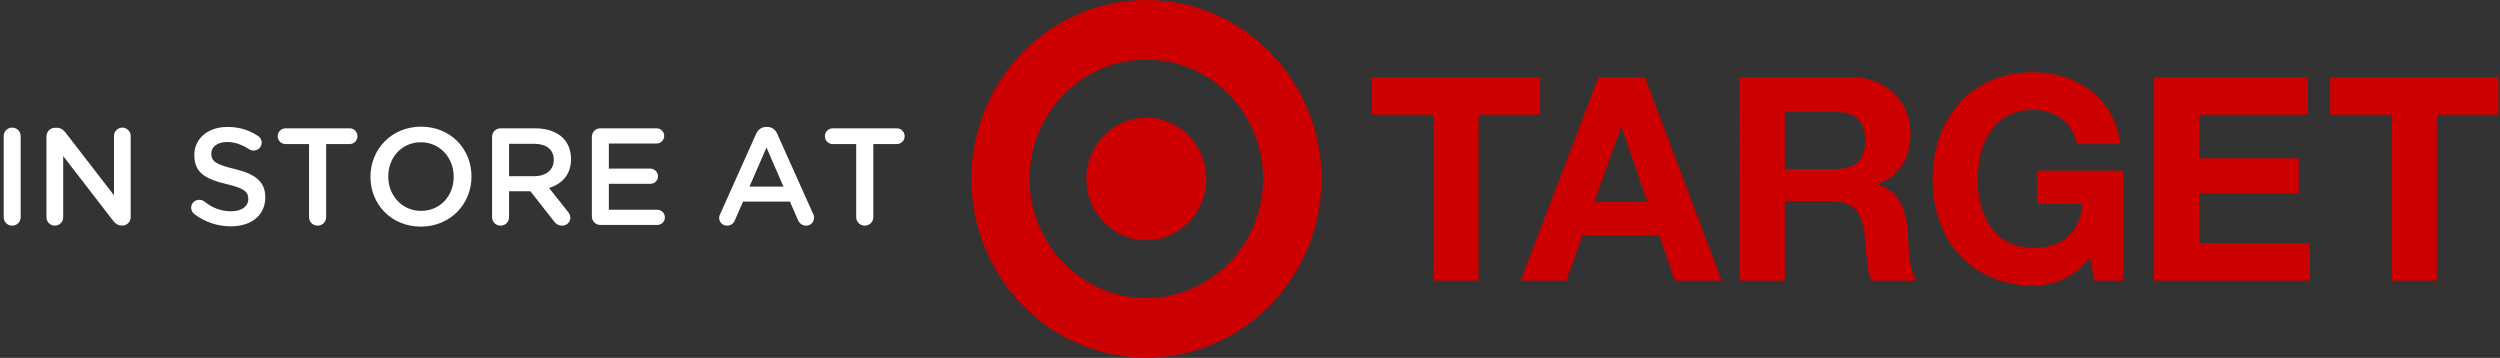 <?xml version="1.0" encoding="UTF-8" standalone="no"?>
<svg width="489px" height="70px" viewBox="0 0 489 70" version="1.1" xmlns="http://www.w3.org/2000/svg" xmlns:xlink="http://www.w3.org/1999/xlink">
    <rect x="0" y="0" width="489" height="70" fill="#333333" stroke="none"/>
    <!-- Generator: Sketch 3.8.2 (29753) - http://www.bohemiancoding.com/sketch -->
    <title>Group 2</title>
    <desc>Created with Sketch.</desc>
    <defs></defs>
    <g id="Page-1" stroke="none" stroke-width="1" fill="none" fill-rule="evenodd">
        <g id="Group-2">
            <path d="M0.723,42.488 C0.723,43.406 1.452,44.135 2.397,44.135 C3.314,44.135 4.043,43.406 4.043,42.488 L4.043,26.612 C4.043,25.694 3.314,24.965 2.397,24.965 C1.452,24.965 0.723,25.694 0.723,26.612 L0.723,42.488 Z M9.092,42.515 C9.092,43.406 9.822,44.135 10.739,44.135 C11.63,44.135 12.36,43.406 12.36,42.515 L12.36,30.527 L22.079,43.109 C22.538,43.703 23.024,44.108 23.808,44.108 L23.942,44.108 C24.86,44.108 25.562,43.379 25.562,42.461 L25.562,26.585 C25.562,25.694 24.834,24.965 23.916,24.965 C23.024,24.965 22.296,25.694 22.296,26.585 L22.296,38.195 L12.845,25.964 C12.386,25.397 11.928,24.992 11.117,24.992 L10.767,24.992 C9.822,24.992 9.092,25.748 9.092,26.666 L9.092,42.515 Z M45.138,44.27 C49.106,44.27 51.888,42.164 51.888,38.627 L51.888,38.573 C51.888,35.441 49.836,34.01 45.84,33.038 C42.194,32.174 41.331,31.526 41.331,30.068 L41.331,30.014 C41.331,28.772 42.465,27.773 44.408,27.773 C45.894,27.773 47.297,28.259 48.755,29.204 C49.026,29.366 49.295,29.447 49.62,29.447 C50.483,29.447 51.185,28.772 51.185,27.908 C51.185,27.26 50.834,26.801 50.456,26.585 C48.755,25.451 46.839,24.83 44.462,24.83 C40.709,24.83 38.01,27.071 38.01,30.311 L38.01,30.365 C38.01,33.848 40.278,35.036 44.3,36.008 C47.81,36.818 48.566,37.547 48.566,38.897 L48.566,38.951 C48.566,40.355 47.27,41.327 45.218,41.327 C43.166,41.327 41.492,40.625 39.926,39.383 C39.711,39.221 39.413,39.086 38.955,39.086 C38.09,39.086 37.389,39.761 37.389,40.625 C37.389,41.165 37.658,41.624 38.036,41.894 C40.142,43.46 42.572,44.27 45.138,44.27 L45.138,44.27 Z M60.447,42.488 C60.447,43.406 61.203,44.135 62.12,44.135 C63.038,44.135 63.794,43.406 63.794,42.488 L63.794,28.178 L68.412,28.178 C69.249,28.178 69.924,27.476 69.924,26.639 C69.924,25.802 69.249,25.1 68.412,25.1 L55.856,25.1 C54.992,25.1 54.318,25.802 54.318,26.639 C54.318,27.476 54.992,28.178 55.856,28.178 L60.447,28.178 L60.447,42.488 Z M82.317,44.324 C88.121,44.324 92.225,39.869 92.225,34.55 L92.225,34.496 C92.225,29.177 88.175,24.776 82.371,24.776 C76.566,24.776 72.462,29.231 72.462,34.55 L72.462,34.604 C72.462,39.923 76.511,44.324 82.317,44.324 L82.317,44.324 Z M82.371,41.246 C78.618,41.246 75.945,38.222 75.945,34.55 L75.945,34.496 C75.945,30.824 78.564,27.827 82.317,27.827 C86.07,27.827 88.743,30.878 88.743,34.55 L88.743,34.604 C88.743,38.276 86.124,41.246 82.371,41.246 L82.371,41.246 Z M96.249,42.488 C96.249,43.406 96.978,44.135 97.922,44.135 C98.841,44.135 99.57,43.406 99.57,42.488 L99.57,37.412 L103.754,37.412 L108.344,43.271 C108.722,43.784 109.209,44.135 109.965,44.135 C110.775,44.135 111.558,43.514 111.558,42.596 C111.558,42.083 111.341,41.732 111.017,41.327 L107.4,36.764 C109.938,35.981 111.692,34.145 111.692,31.121 L111.692,31.067 C111.692,29.42 111.126,28.016 110.126,26.99 C108.912,25.802 107.049,25.1 104.672,25.1 L97.922,25.1 C96.978,25.1 96.249,25.829 96.249,26.774 L96.249,42.488 Z M99.57,34.469 L99.57,28.124 L104.403,28.124 C106.859,28.124 108.317,29.231 108.317,31.256 L108.317,31.31 C108.317,33.227 106.805,34.469 104.43,34.469 L99.57,34.469 Z M117.444,44 L128.567,44 C129.377,44 130.053,43.352 130.053,42.515 C130.053,41.705 129.377,41.03 128.567,41.03 L119.091,41.03 L119.091,35.954 L127.218,35.954 C128.028,35.954 128.702,35.306 128.702,34.496 C128.702,33.659 128.028,32.984 127.218,32.984 L119.091,32.984 L119.091,28.07 L128.433,28.07 C129.243,28.07 129.917,27.422 129.917,26.585 C129.917,25.775 129.243,25.1 128.433,25.1 L117.444,25.1 C116.499,25.1 115.769,25.829 115.769,26.774 L115.769,42.326 C115.769,43.271 116.499,44 117.444,44 L117.444,44 Z M140.663,42.596 C140.663,43.46 141.339,44.135 142.202,44.135 C142.905,44.135 143.471,43.757 143.742,43.082 L145.334,39.437 L154.514,39.437 L156.054,42.974 C156.351,43.676 156.891,44.135 157.673,44.135 C158.565,44.135 159.239,43.433 159.239,42.542 C159.239,42.326 159.185,42.083 159.05,41.84 L152.03,26.18 C151.653,25.343 151.005,24.83 150.06,24.83 L149.898,24.83 C148.952,24.83 148.278,25.343 147.899,26.18 L140.88,41.84 C140.744,42.11 140.663,42.353 140.663,42.596 L140.663,42.596 Z M146.603,36.494 L149.924,28.853 L153.245,36.494 L146.603,36.494 Z M167.475,42.488 C167.475,43.406 168.231,44.135 169.149,44.135 C170.066,44.135 170.822,43.406 170.822,42.488 L170.822,28.178 L175.44,28.178 C176.276,28.178 176.952,27.476 176.952,26.639 C176.952,25.802 176.276,25.1 175.44,25.1 L162.885,25.1 C162.02,25.1 161.345,25.802 161.345,26.639 C161.345,27.476 162.02,28.178 162.885,28.178 L167.475,28.178 L167.475,42.488 Z" id="IN-STORE-AT" fill="#FFFFFF"></path>
            <g id="target" transform="translate(190, 0)" fill="#CC0000">
                <g id="Group" transform="translate(78.311, 13.989)">
                    <g id="Vector" transform="translate(0, 1)">
                        <g id="path0_fill-link" transform="translate(0.019, 0.084)">
                            <polygon id="path0_fill" points="12.042 7.365 0 7.365 0 0 32.919 0 32.919 7.365 20.878 7.365 20.878 39.824 12.042 39.824"></polygon>
                        </g>
                    </g>
                    <g id="Vector" transform="translate(28.367, 1)">
                        <g id="path1_fill-link" transform="translate(0.749, 0.084)">
                            <path d="M0,39.824 L8.944,39.824 L12.098,30.953 L27.123,30.953 L30.163,39.824 L39.334,39.824 L24.309,0 L15.25,0 L0,39.824 L0,39.824 Z M19.639,9.813 L19.75,9.813 L24.812,24.428 L14.409,24.428 L19.639,9.813 L19.639,9.813 Z" id="path1_fill"></path>
                        </g>
                    </g>
                    <g id="Vector" transform="translate(71.791, 1)">
                        <g id="path2_fill-link" transform="translate(0.163, 0.084)">
                            <path d="M0,39.822 L8.84,39.822 L8.84,24.261 L17.669,24.261 C22.12,24.261 23.748,26.1 24.366,30.281 C24.821,33.462 24.707,37.311 25.777,39.822 L34.607,39.822 C33.033,37.592 33.092,32.901 32.921,30.392 C32.638,26.371 31.405,22.192 27.068,21.078 L27.068,20.968 C31.519,19.184 33.431,15.674 33.431,10.983 C33.431,4.964 28.869,0 21.668,0 L0.001,0 L0,39.822 L0,39.822 Z M8.84,6.802 L18.521,6.802 C22.454,6.802 24.594,8.476 24.594,12.32 C24.594,16.334 22.454,18.01 18.521,18.01 L8.84,18.01 L8.84,6.802 L8.84,6.802 Z" id="path2_fill"></path>
                        </g>
                    </g>
                    <g id="Vector" transform="translate(109.193, 0)">
                        <g id="path3_fill-link" transform="translate(0.503, 0.14)">
                            <path d="M30.78,36.247 C27.682,40.213 23.637,41.724 19.752,41.724 C7.318,41.724 0,32.507 0,21.016 C0,9.198 7.317,0 19.752,0 C27.966,0 35.735,5.019 36.694,14.047 L28.248,14.047 C27.233,9.637 23.914,7.358 19.752,7.358 C11.817,7.358 8.83,14.047 8.83,21.016 C8.83,27.657 11.817,34.347 19.752,34.347 C25.494,34.347 28.807,31.281 29.316,25.756 L20.429,25.756 L20.429,19.238 L37.308,19.238 L37.308,40.767 L31.676,40.767 L30.78,36.247 L30.78,36.247 Z" id="path3_fill"></path>
                        </g>
                    </g>
                    <g id="Vector" transform="translate(152.616, 1)">
                        <g id="path4_fill-link" transform="translate(0.409, 0.084)">
                            <polygon id="path4_fill" points="0 0 30.04 0 30.04 7.365 8.834 7.365 8.834 15.894 28.301 15.894 28.301 22.705 8.834 22.705 8.834 32.459 30.496 32.459 30.496 39.824 0 39.824"></polygon>
                        </g>
                    </g>
                    <g id="Vector" transform="translate(186.504, 1)">
                        <g id="path5_fill-link" transform="translate(0.96, 0.084)">
                            <polygon id="path5_fill" points="12.042 7.365 0 7.365 0 0 32.924 0 32.924 7.365 20.875 7.365 20.875 39.824 12.042 39.824"></polygon>
                        </g>
                    </g>
                </g>
                <g id="target-logo">
                    <g id="Group">
                        <g id="Vector">
                            <g id="path6_fill-link">
                                <path d="M34.22,58.299 C21.615,58.299 11.386,47.864 11.386,34.982 C11.386,22.078 21.615,11.65 34.22,11.65 C46.836,11.65 57.052,22.078 57.052,34.982 C57.052,47.864 46.836,58.299 34.22,58.299 L34.22,58.299 Z M34.22,0 C15.323,0 0,15.661 0,34.982 C0,54.29 15.323,69.945 34.22,69.945 C53.124,69.945 68.472,54.29 68.472,34.982 C68.472,15.661 53.124,0 34.22,0 L34.22,0 Z" id="path6_fill"></path>
                            </g>
                        </g>
                        <g id="Vector" transform="translate(22.339, 22.233)">
                            <g id="path7_fill-link" transform="translate(0.152, 0.779)">
                                <path d="M11.725,0 C5.248,0 0,5.349 0,11.988 C0,18.604 5.248,23.969 11.725,23.969 C18.209,23.969 23.468,18.604 23.468,11.988 C23.468,5.35 18.209,0 11.725,0 L11.725,0 Z" id="path7_fill"></path>
                            </g>
                        </g>
                    </g>
                </g>
            </g>
        </g>
    </g>
</svg>